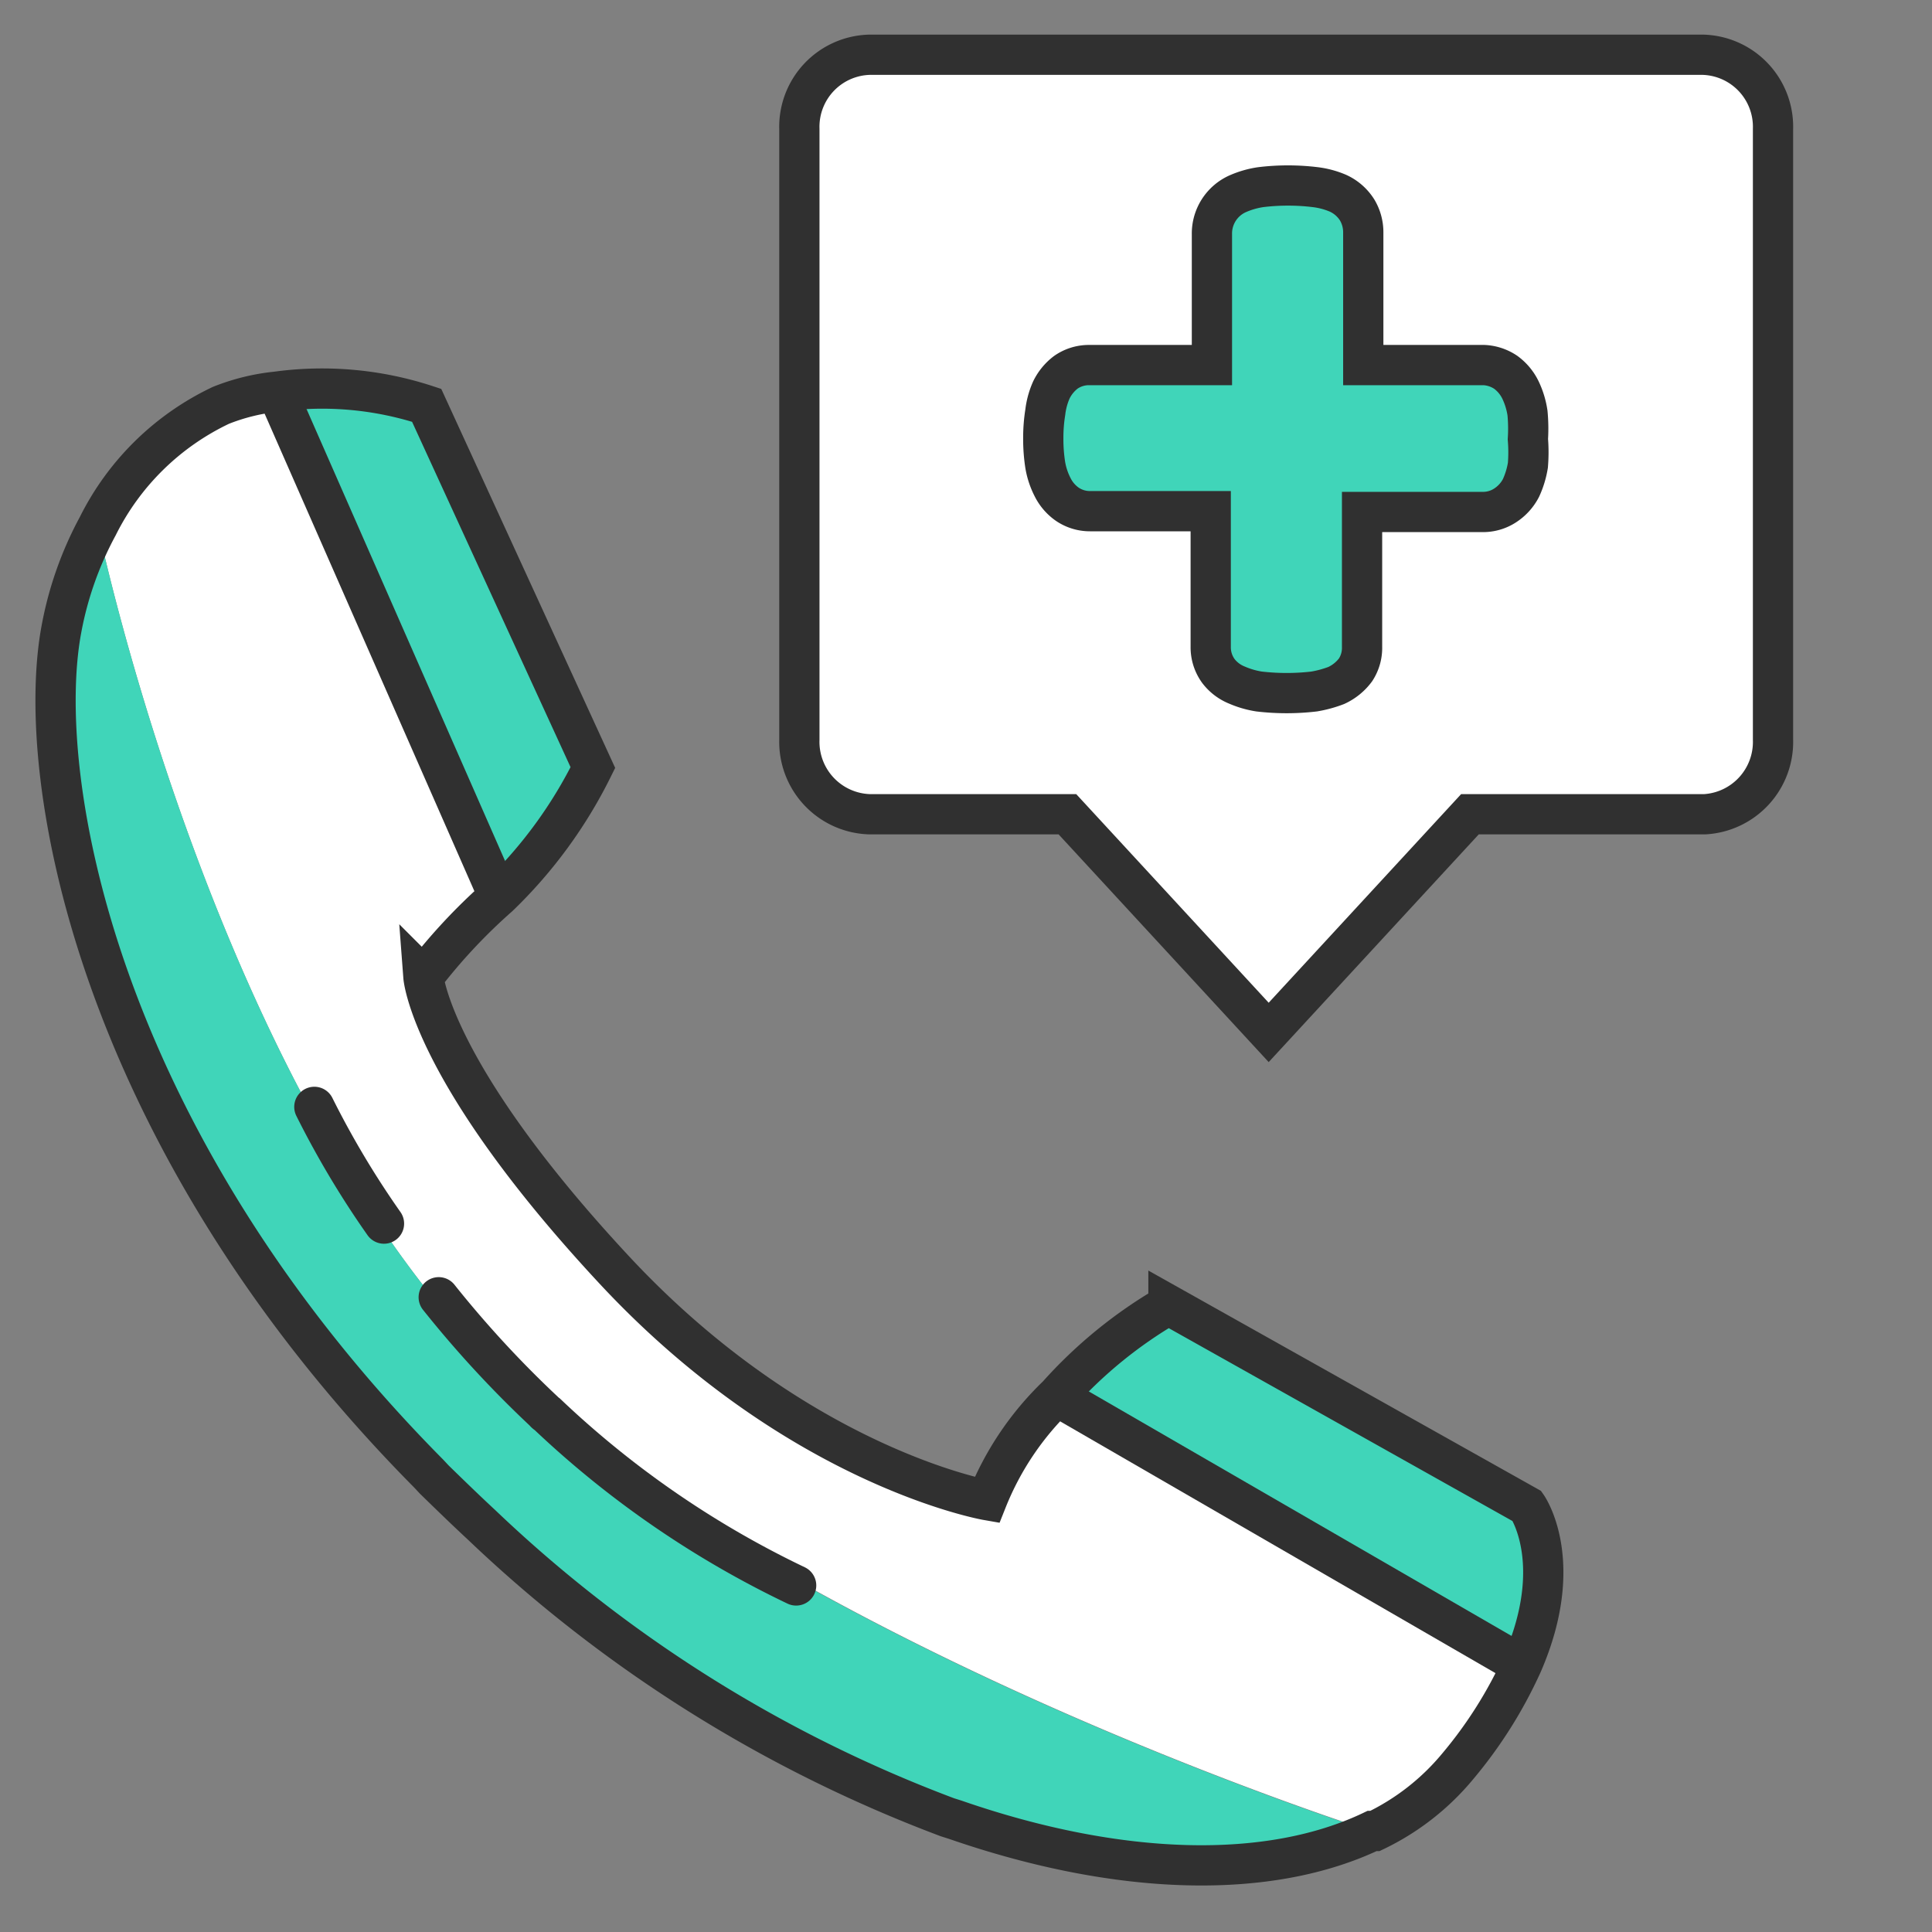<svg xmlns="http://www.w3.org/2000/svg" viewBox="0 0 48 48"><rect x="0" y="0" width="48" height="48" fill="#808080" stroke="none"/><defs><style>.a,.d,.e{fill:none;}.b{fill:#fff;}.c{fill:#40d5b9;}.d,.e{stroke:#303030;stroke-miterlimit:10;}.e{stroke-linecap:round;}</style></defs><rect class="a" width="48" height="48"/><path class="b" d="M44,3.13V18.31a1.8,1.8,0,0,1-1.75,1.85H36.42l-5,5.42-5-5.42H21.56a1.8,1.8,0,0,1-1.75-1.85V3.13a1.79,1.79,0,0,1,1.75-1.84H42.25A1.79,1.79,0,0,1,44,3.13Zm-6.06,7.71a4.11,4.11,0,0,0,0-.65,2,2,0,0,0-.16-.54,1.18,1.18,0,0,0-.38-.47A1.06,1.06,0,0,0,36.82,9h-3V5.7a1.08,1.08,0,0,0-.15-.55,1.1,1.1,0,0,0-.48-.42,2.07,2.07,0,0,0-.56-.15,5.63,5.63,0,0,0-1.36,0,2.22,2.22,0,0,0-.56.16,1.08,1.08,0,0,0-.65,1V9H27a1,1,0,0,0-.57.18,1.22,1.22,0,0,0-.36.44,1.9,1.9,0,0,0-.15.55,4,4,0,0,0-.05.65,4.17,4.17,0,0,0,.05.67,1.9,1.9,0,0,0,.18.54,1.13,1.13,0,0,0,.37.43,1,1,0,0,0,.56.17h3V16a1,1,0,0,0,.19.6,1.09,1.09,0,0,0,.46.35,2.26,2.26,0,0,0,.55.16,5.89,5.89,0,0,0,1.37,0,2.86,2.86,0,0,0,.55-.15,1.24,1.24,0,0,0,.48-.39,1,1,0,0,0,.16-.57V12.65h3a1,1,0,0,0,.55-.16,1.14,1.14,0,0,0,.4-.44,2.19,2.19,0,0,0,.17-.56A4,4,0,0,0,37.94,10.84Z" transform="translate(0.05 0.07)"/><path class="c" d="M30.67,4.73a2.22,2.22,0,0,1,.56-.16,5.63,5.63,0,0,1,1.36,0,2.07,2.07,0,0,1,.56.15,1.1,1.1,0,0,1,.48.42,1.08,1.08,0,0,1,.15.55V9h3a1.06,1.06,0,0,1,.54.16,1.18,1.18,0,0,1,.38.47,2,2,0,0,1,.16.54,4.11,4.11,0,0,1,0,.65,4,4,0,0,1,0,.65,2.19,2.19,0,0,1-.17.56,1.14,1.14,0,0,1-.4.44,1,1,0,0,1-.55.16h-3V16a1,1,0,0,1-.16.57,1.24,1.24,0,0,1-.48.39,2.86,2.86,0,0,1-.55.15,5.89,5.89,0,0,1-1.37,0,2.26,2.26,0,0,1-.55-.16,1.09,1.09,0,0,1-.46-.35A1,1,0,0,1,30,16V12.65H27a1,1,0,0,1-.56-.17,1.13,1.13,0,0,1-.37-.43,1.9,1.9,0,0,1-.18-.54,4.17,4.17,0,0,1-.05-.67,4,4,0,0,1,.05-.65,1.9,1.9,0,0,1,.15-.55,1.22,1.22,0,0,1,.36-.44A1,1,0,0,1,27,9h3V5.7a1.08,1.08,0,0,1,.65-1Z" transform="translate(0.05 0.07)"/><path class="b" d="M34,45.48c-2.55,1.22-6.26,1.14-10.36-.28A17.86,17.86,0,0,0,34,45.48Z" transform="translate(0.05 0.07)"/><path class="c" d="M26.21,34.62A11.31,11.31,0,0,1,29,32.37l8.91,5s1,1.39-.12,3.92Z" transform="translate(0.05 0.07)"/><path class="b" d="M13.47,35C5.61,28.57,2.38,13,2.38,13a6.55,6.55,0,0,1,3.06-3,5.15,5.15,0,0,1,1.39-.38l5.5,12.52a14.14,14.14,0,0,0-1.87,2s.17,2.38,4.74,7.28,9.26,5.72,9.26,5.72a7.4,7.4,0,0,1,1.75-2.6L37.76,41.3a11,11,0,0,1-1.6,2.54,6.08,6.08,0,0,1-2.06,1.61c-.41-.13-12.79-4.1-20.55-10.39A.27.27,0,0,1,13.47,35Z" transform="translate(0.05 0.07)"/><path class="c" d="M11.91,37.88a34.15,34.15,0,0,0,11.57,7.26c-3.73-1.16-8.15-3.59-12.75-8.39C11.11,37.12,11.5,37.5,11.91,37.88Z" transform="translate(0.05 0.07)"/><path class="c" d="M6.83,9.66a8.32,8.32,0,0,1,3.72.38l4.13,9a11.51,11.51,0,0,1-2.35,3.19Z" transform="translate(0.05 0.07)"/><path class="c" d="M2.38,13S5.61,28.57,13.47,35a.27.27,0,0,0,.08.07c7.76,6.29,20.14,10.26,20.55,10.39l-.07,0a17.86,17.86,0,0,1-10.36-.28l-.19-.06a34.15,34.15,0,0,1-11.57-7.26c-.41-.38-.8-.76-1.18-1.13l-.14-.15C-1.26,24.11,2.2,13.53,2.37,13,2.36,13,2.38,13,2.38,13Z" transform="translate(0.05 0.07)"/><path class="b" d="M1.47,15.56A8.68,8.68,0,0,1,2.37,13c-.17.51-3.63,11.09,8.22,23.58C2.32,28.21.77,19.24,1.47,15.56Z" transform="translate(0.05 0.07)"/><path class="d" d="M42.25,1.29H21.56a1.79,1.79,0,0,0-1.75,1.84V18.31a1.8,1.8,0,0,0,1.75,1.85h4.91l5,5.42,5-5.42h5.83A1.8,1.8,0,0,0,44,18.31V3.13A1.79,1.79,0,0,0,42.25,1.29Z" transform="translate(0.05 0.07)"/><path class="d" d="M37.9,10.19a2,2,0,0,0-.16-.54,1.18,1.18,0,0,0-.38-.47A1.06,1.06,0,0,0,36.82,9h-3V5.7a1.08,1.08,0,0,0-.15-.55,1.1,1.1,0,0,0-.48-.42,2.07,2.07,0,0,0-.56-.15,5.63,5.63,0,0,0-1.36,0,2.22,2.22,0,0,0-.56.16,1.08,1.08,0,0,0-.65,1V9H27a1,1,0,0,0-.57.18,1.22,1.22,0,0,0-.36.44,1.9,1.9,0,0,0-.15.55,4,4,0,0,0-.05.65,4.17,4.17,0,0,0,.05.67,1.9,1.9,0,0,0,.18.54,1.13,1.13,0,0,0,.37.43,1,1,0,0,0,.56.17h3V16a1,1,0,0,0,.19.6,1.09,1.09,0,0,0,.46.35,2.26,2.26,0,0,0,.55.16,5.89,5.89,0,0,0,1.37,0,2.86,2.86,0,0,0,.55-.15,1.24,1.24,0,0,0,.48-.39,1,1,0,0,0,.16-.57V12.65h3a1,1,0,0,0,.55-.16,1.14,1.14,0,0,0,.4-.44,2.19,2.19,0,0,0,.17-.56,4,4,0,0,0,0-.65A4.11,4.11,0,0,0,37.9,10.19Z" transform="translate(0.05 0.07)"/><path class="e" d="M10.85,32.16A26.78,26.78,0,0,0,13.47,35a.27.27,0,0,0,.08.07,24,24,0,0,0,6.18,4.25" transform="translate(0.05 0.07)"/><path class="e" d="M7.76,27.43a22.49,22.49,0,0,0,1.73,2.9" transform="translate(0.05 0.07)"/><path class="d" d="M6.83,9.66A5.15,5.15,0,0,0,5.44,10a6.55,6.55,0,0,0-3.06,3s0,0,0,0a8.68,8.68,0,0,0-.9,2.54c-.7,3.68.85,12.65,9.12,21l.14.15c.38.37.77.75,1.18,1.13a34.15,34.15,0,0,0,11.57,7.26l.19.06c4.1,1.42,7.81,1.5,10.36.28l.07,0a6.08,6.08,0,0,0,2.06-1.61,11,11,0,0,0,1.6-2.54c1.1-2.53.12-3.92.12-3.92l-8.91-5a11.31,11.31,0,0,0-2.76,2.25,7.4,7.4,0,0,0-1.75,2.6s-4.7-.82-9.26-5.72-4.74-7.28-4.74-7.28a14.14,14.14,0,0,1,1.87-2A11.51,11.51,0,0,0,14.68,19L10.55,10A8.32,8.32,0,0,0,6.83,9.66Z" transform="translate(0.05 0.07)"/><polyline class="d" points="6.88 9.72 6.88 9.73 12.38 22.25"/><line class="d" x1="26.26" y1="34.69" x2="37.81" y2="41.37"/></svg>